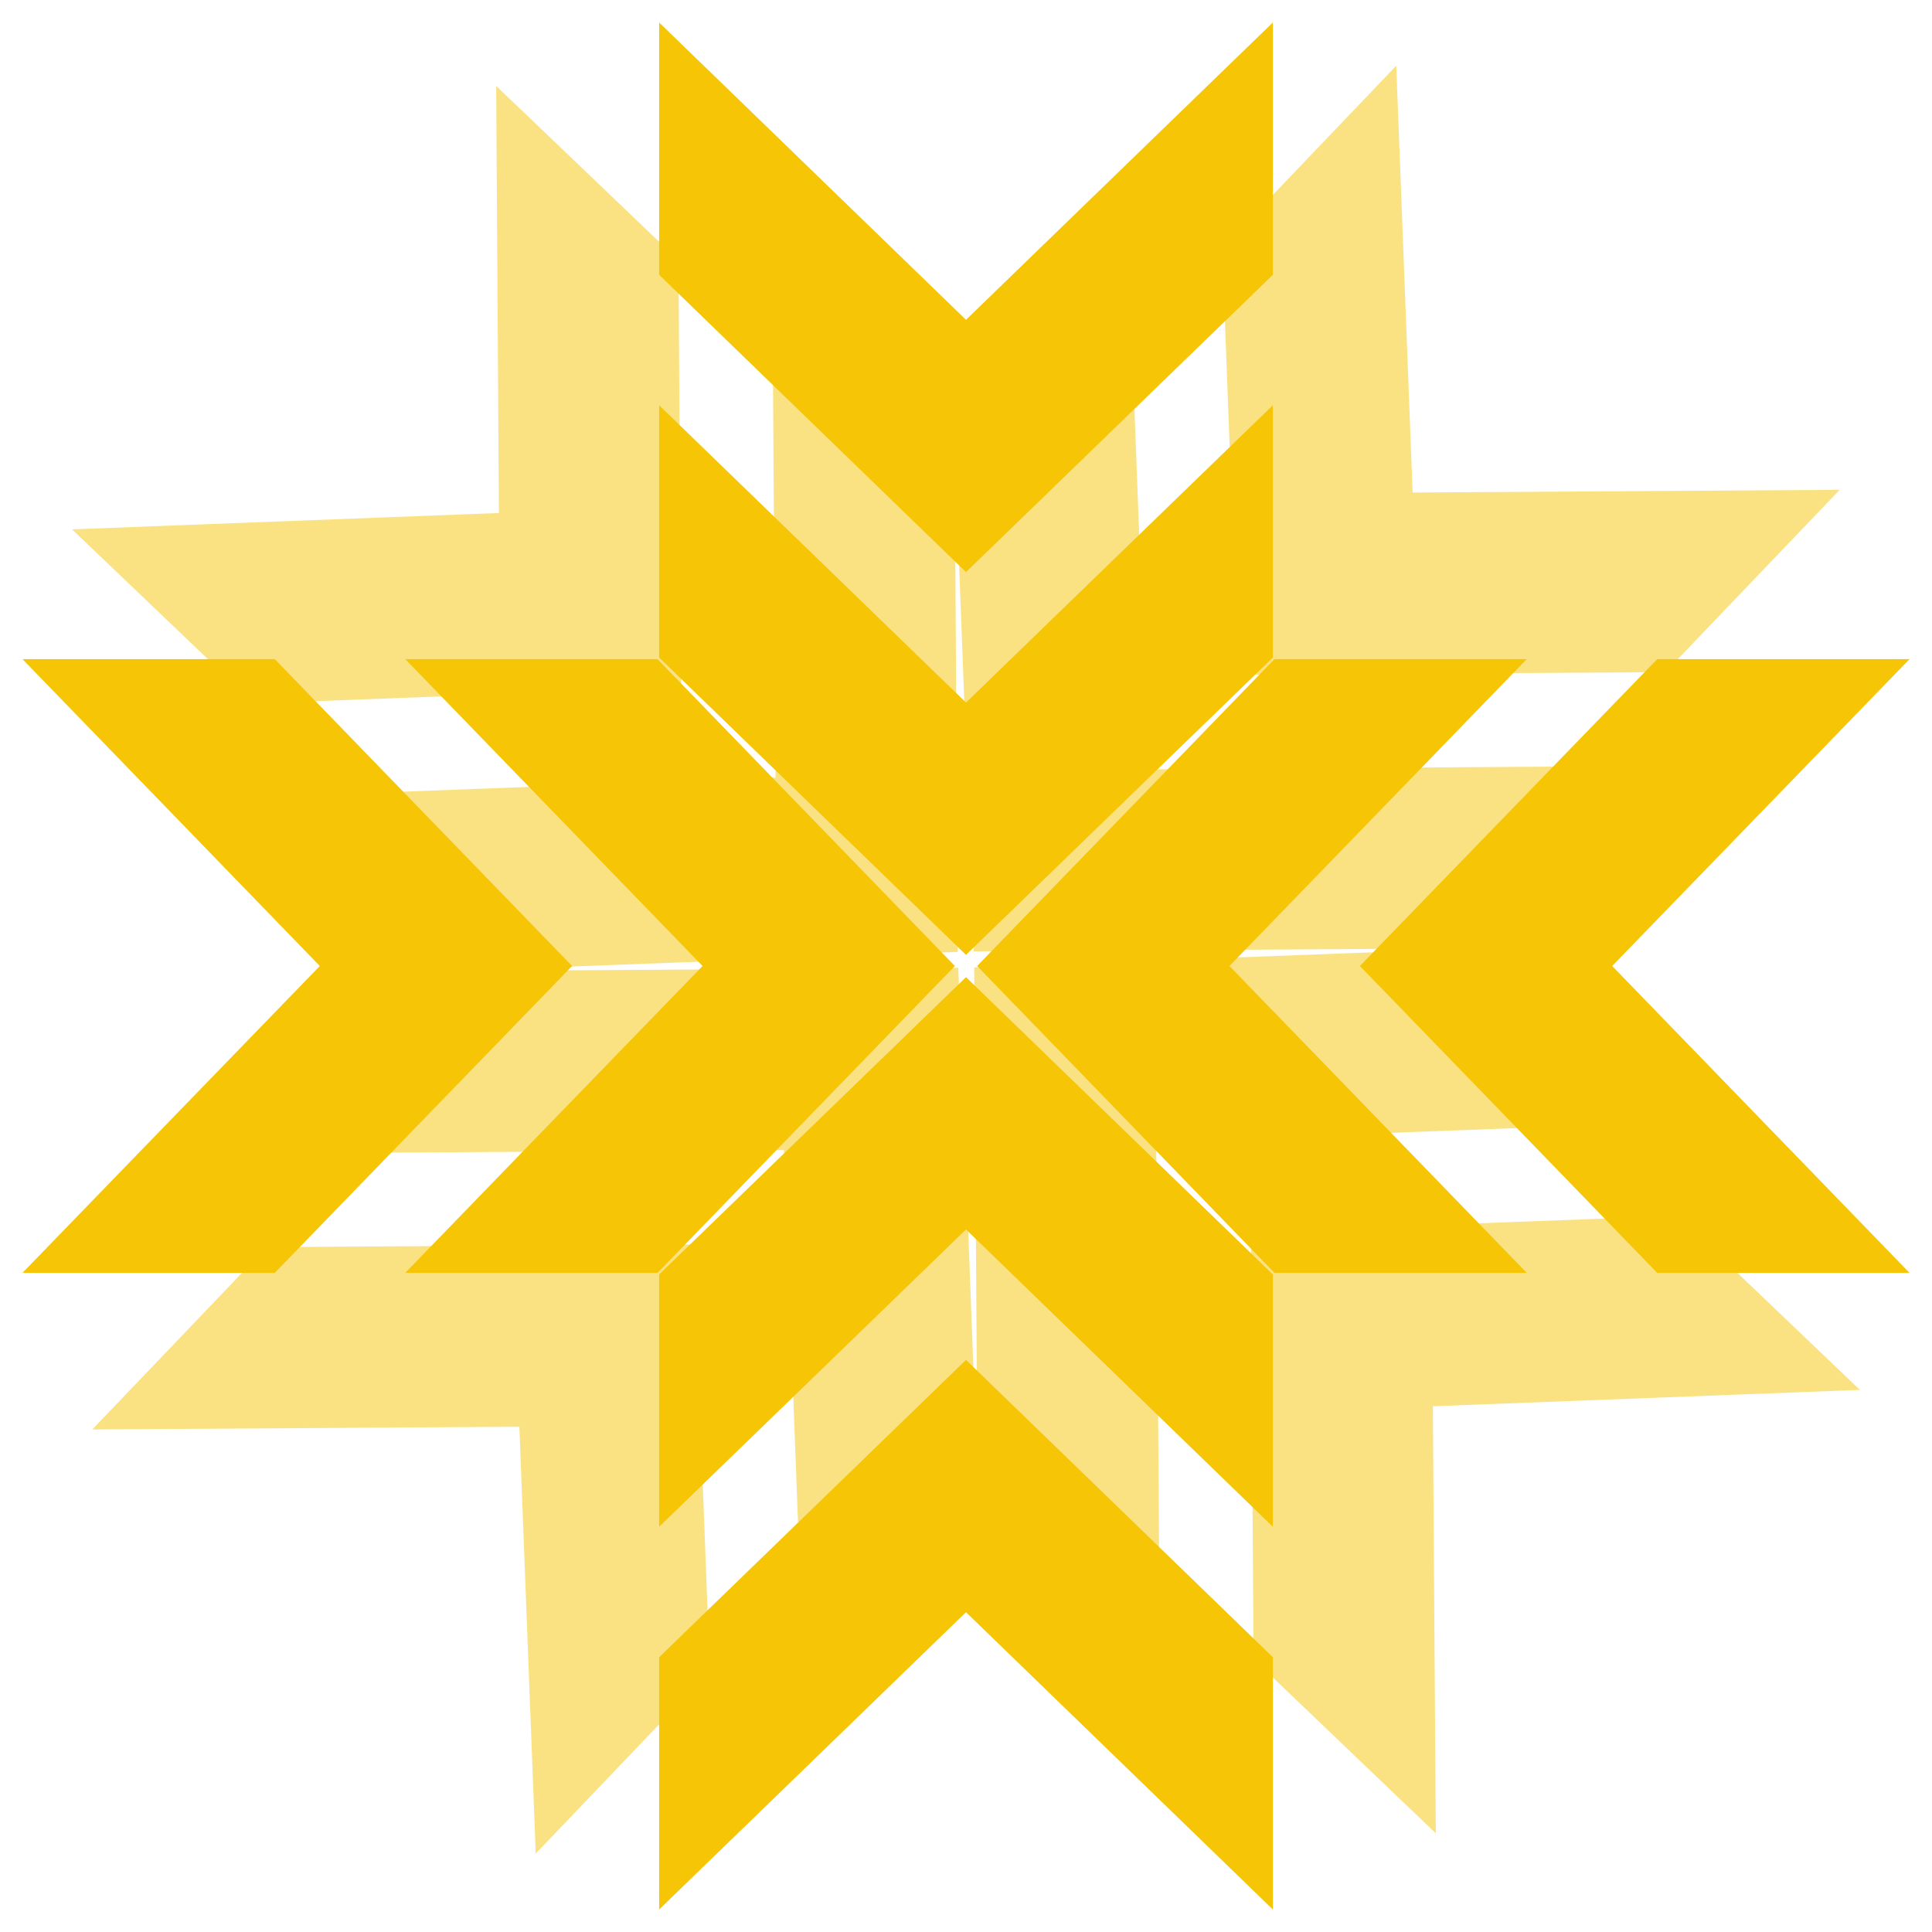 <svg xmlns="http://www.w3.org/2000/svg" viewBox="0 0 85 85" width="85" height="85">
	<style>
		tspan { white-space:pre }
		.shp0 { opacity: 0.502;fill: #f5c506 } 
		.shp1 { fill: #f5c506 } 
	</style>
	<g id="bnner+header">
		<g id="logo ">
			<path id="Shape 8 copy 4" class="shp0" d="M3.17 23.29L21.95 22.57L21.83 3.78L29.85 11.45L29.97 30.24L11.19 30.95L3.17 23.29ZM15.34 34.92L34.12 34.21L34 15.42L42.02 23.09L42.14 41.88L23.36 42.59L15.34 34.92ZM63.17 80.66L63.04 61.87L81.83 61.15L73.81 53.49L55.03 54.2L55.15 72.99L63.17 80.66ZM51 69.02L50.87 50.23L69.66 49.52L61.64 41.85L42.86 42.56L42.98 61.36L51 69.02ZM61.43 2.89L62.15 21.67L80.94 21.55L73.27 29.57L54.48 29.69L53.77 10.91L61.43 2.89ZM49.8 15.06L50.51 33.85L69.3 33.72L61.63 41.74L42.84 41.86L42.13 23.08L49.8 15.06ZM4.06 62.89L22.85 62.77L23.57 81.55L31.23 73.53L30.52 54.75L11.73 54.87L4.06 62.89ZM15.7 50.72L34.49 50.6L35.2 69.38L42.87 61.36L42.16 42.58L23.37 42.7L15.7 50.72Z" />
			<path id="Shape 8 copy 3" class="shp1" d="M0.99 56L14.07 42.5L0.99 29L12.09 29L25.17 42.5L12.09 56L0.99 56ZM17.83 56L30.91 42.5L17.83 29L28.93 29L42.01 42.5L28.93 56L17.83 56ZM84.01 56L70.93 42.5L84.01 29L72.91 29L59.83 42.5L72.91 56L84.01 56ZM67.17 56L54.09 42.5L67.17 29L56.07 29L42.99 42.5L56.07 56L67.17 56ZM29 0.99L42.5 14.07L56 0.99L56 12.09L42.5 25.17L29 12.09L29 0.99ZM29 17.83L42.5 30.91L56 17.83L56 28.93L42.5 42.01L29 28.93L29 17.83ZM29 84.01L42.5 70.93L56 84.01L56 72.91L42.5 59.83L29 72.91L29 84.01ZM29 67.17L42.5 54.09L56 67.17L56 56.07L42.5 42.99L29 56.07L29 67.17Z" />
		</g>
	</g>
</svg>